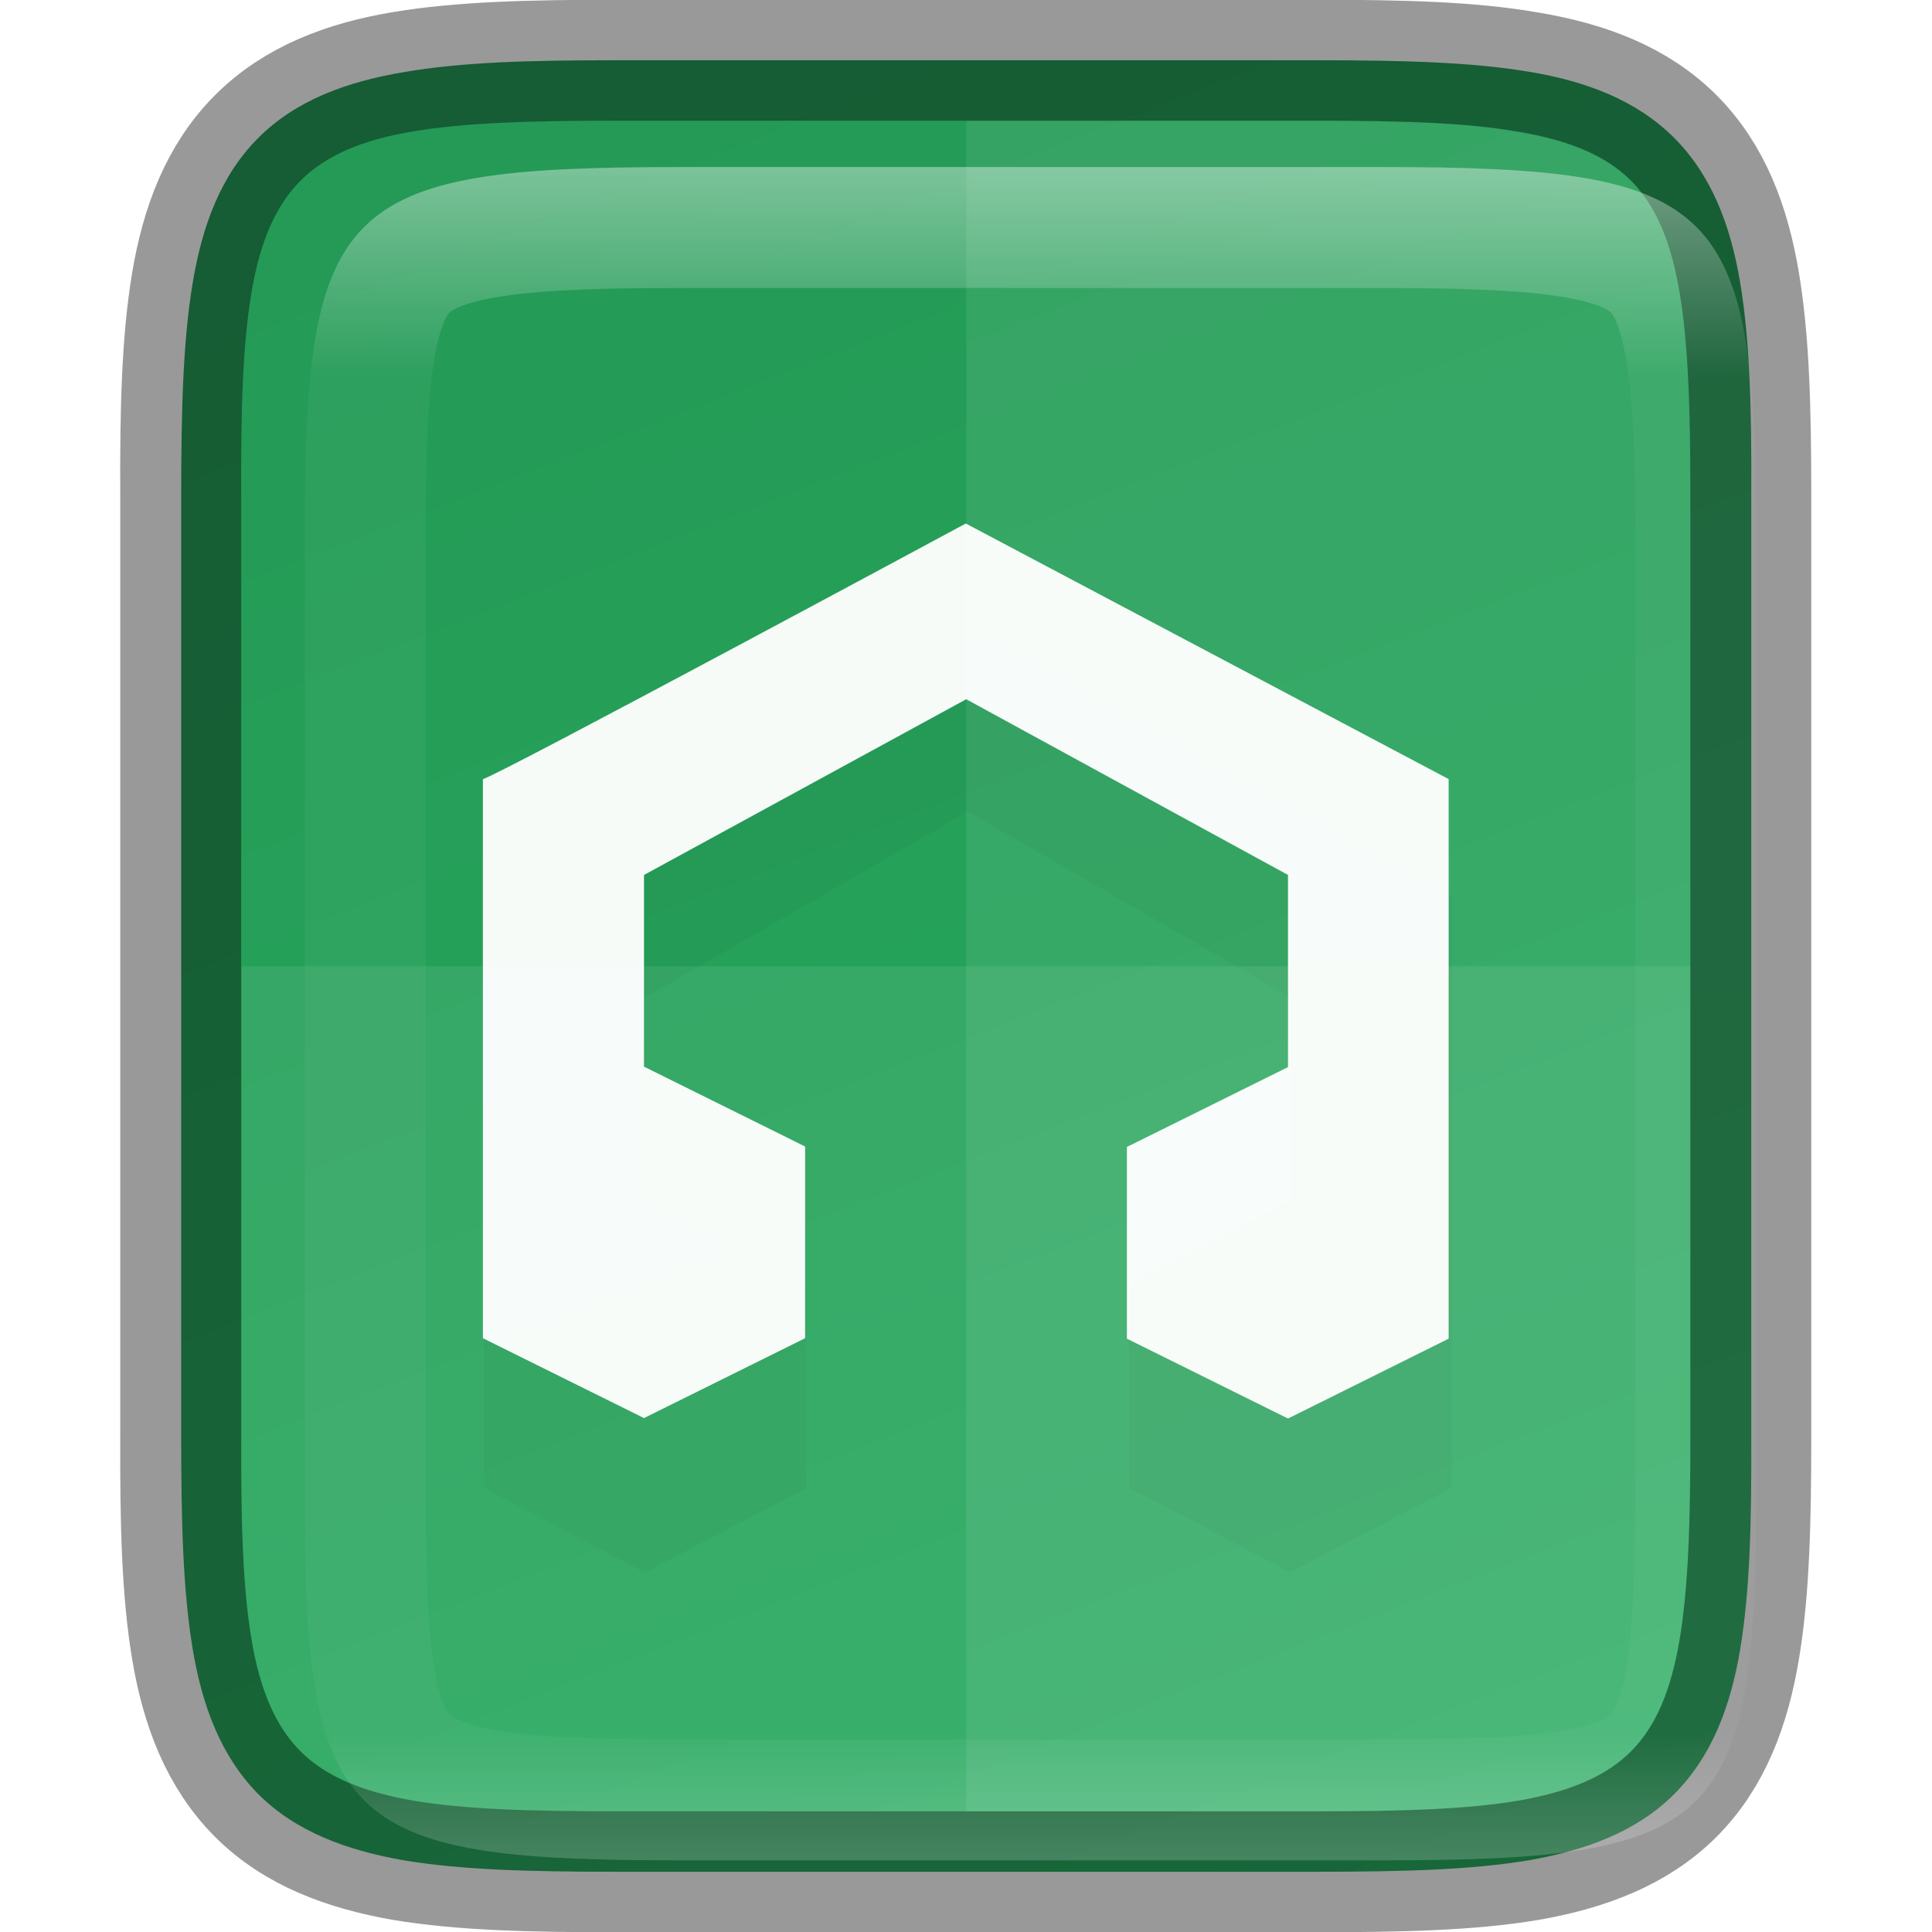 <?xml version="1.0" encoding="UTF-8" standalone="no"?>
<svg
   xmlns:dc="http://purl.org/dc/elements/1.1/"
   xmlns:cc="http://creativecommons.org/ns#"
   xmlns:rdf="http://www.w3.org/1999/02/22-rdf-syntax-ns#"
   xmlns:svg="http://www.w3.org/2000/svg"
   xmlns="http://www.w3.org/2000/svg"
   xmlns:xlink="http://www.w3.org/1999/xlink"
   xmlns:sodipodi="http://sodipodi.sourceforge.net/DTD/sodipodi-0.dtd"
   xmlns:inkscape="http://www.inkscape.org/namespaces/inkscape"
   height="16"
   viewBox="0 0 4.233 4.233"
   width="16"
   version="1.1"
   id="svg41"
   sodipodi:docname="1.svg"
   inkscape:version="0.92.5 (2060ec1f9f, 2020-04-08)">
  <defs
     id="defs45">
    <clipPath
       clipPathUnits="userSpaceOnUse"
       id="clipPath983">
      <path
         sodipodi:nodetypes="scccssscsss"
         inkscape:connector-curvature="0"
         id="path985"
         d="m 325.096,237 c -2.808,0 -3.11,0.288 -3.096,3.102 V 244 v 3.898 c -0.014,2.813 0.288,3.102 3.096,3.102 h 5.808 C 333.712,251 334,250.712 334,247.898 V 244 240.102 C 334,237.288 333.712,237 330.904,237 Z"
         style="color:#000000;display:inline;overflow:visible;visibility:visible;opacity:1;fill:#46a926;fill-opacity:1;fill-rule:nonzero;stroke:none;stroke-width:2;stroke-miterlimit:4;stroke-dasharray:none;stroke-opacity:1;marker:none;enable-background:accumulate" />
    </clipPath>
    <linearGradient
       inkscape:collect="always"
       xlink:href="#linearGradient927"
       id="linearGradient993"
       x1="328"
       y1="237"
       x2="328"
       y2="251"
       gradientUnits="userSpaceOnUse" />
    <linearGradient
       inkscape:collect="always"
       id="linearGradient927">
      <stop
         style="stop-color:#ffffff;stop-opacity:1;"
         offset="0"
         id="stop923" />
      <stop
         id="stop933"
         offset="0.125"
         style="stop-color:#ffffff;stop-opacity:0.098" />
      <stop
         id="stop931"
         offset="0.925"
         style="stop-color:#ffffff;stop-opacity:0.098" />
      <stop
         style="stop-color:#ffffff;stop-opacity:0.498"
         offset="1"
         id="stop925" />
    </linearGradient>
    <clipPath
       clipPathUnits="userSpaceOnUse"
       id="clipPath983-3">
      <path
         sodipodi:nodetypes="scccssscsss"
         inkscape:connector-curvature="0"
         id="path985-6"
         d="m 325.096,237 c -2.808,0 -3.11,0.288 -3.096,3.102 V 244 v 3.898 c -0.014,2.813 0.288,3.102 3.096,3.102 h 5.808 C 333.712,251 334,250.712 334,247.898 V 244 240.102 C 334,237.288 333.712,237 330.904,237 Z"
         style="color:#000000;display:inline;overflow:visible;visibility:visible;opacity:1;fill:#46a926;fill-opacity:1;fill-rule:nonzero;stroke:none;stroke-width:2;stroke-miterlimit:4;stroke-dasharray:none;stroke-opacity:1;marker:none;enable-background:accumulate" />
    </clipPath>
    <filter
       inkscape:collect="always"
       style="color-interpolation-filters:sRGB"
       id="filter4508"
       x="-0.012"
       width="1.024"
       y="-0.012"
       height="1.024">
      <feGaussianBlur
         inkscape:collect="always"
         stdDeviation="0.04"
         id="feGaussianBlur4510" />
    </filter>
    <linearGradient
       gradientTransform="matrix(0.265,0,0,0.265,-84.662,-62.439)"
       inkscape:collect="always"
       xlink:href="#linearGradient4244-6"
       id="linearGradient5119"
       x1="330.904"
       y1="251.5"
       x2="325.095"
       y2="236.5"
       gradientUnits="userSpaceOnUse" />
    <linearGradient
       id="linearGradient4244-6"
       inkscape:collect="always">
      <stop
         id="stop4428"
         offset="0"
         style="stop-color:#27ab5f;stop-opacity:1" />
      <stop
         id="stop4430"
         offset="1"
         style="stop-color:#249a56;stop-opacity:1" />
    </linearGradient>
  </defs>
  <sodipodi:namedview
     pagecolor="#ffffff"
     bordercolor="#666666"
     borderopacity="1"
     objecttolerance="10"
     gridtolerance="10"
     guidetolerance="10"
     inkscape:pageopacity="0"
     inkscape:pageshadow="2"
     inkscape:window-width="1452"
     inkscape:window-height="858"
     id="namedview43"
     showgrid="false"
     inkscape:zoom="14.75"
     inkscape:cx="-4.2033898"
     inkscape:cy="8"
     inkscape:window-x="0"
     inkscape:window-y="27"
     inkscape:window-maximized="0"
     inkscape:current-layer="svg41" />
  <linearGradient
     id="a"
     gradientUnits="userSpaceOnUse"
     x1="328"
     x2="328"
     y1="237"
     y2="251">
    <stop
       offset="0"
       stop-color="#fff"
       id="stop2" />
    <stop
       offset=".125"
       stop-color="#fff"
       stop-opacity=".098"
       id="stop4" />
    <stop
       offset=".925"
       stop-color="#fff"
       stop-opacity=".098"
       id="stop6" />
    <stop
       offset="1"
       stop-color="#fff"
       stop-opacity=".498"
       id="stop8" />
  </linearGradient>
  <clipPath
     id="b">
    <path
       d="m325.096 237c-2.808 0-3.11.288-3.096 3.102v3.898 3.898c-.014 2.813.288 3.102 3.096 3.102h5.808c2.808 0 3.096-.288 3.096-3.102v-3.898-3.898c0-2.813-.288-3.102-3.096-3.102z"
       id="path11" />
  </clipPath>
  <linearGradient
     gradientUnits="userSpaceOnUse"
     x1="334.866"
     x2="334.866"
     y1="140.23"
     y2="160.631"
     id="linearGradient18">
    <stop
       offset="0"
       stop-color="#808080"
       id="stop14" />
    <stop
       offset="1"
       stop-color="#999"
       id="stop16" />
  </linearGradient>
  <linearGradient
     id="c"
     gradientTransform="matrix(0 -.01 .01 0 -.943 4.474)"
     gradientUnits="userSpaceOnUse"
     x1="459.034"
     x2="35.31"
     y1="419.233"
     y2="207.365">
    <stop
       offset="0"
       stop-color="#f2f2f2"
       id="stop20" />
    <stop
       offset="1"
       stop-color="#f9f9f9"
       id="stop22" />
  </linearGradient>
  <path
     style="color:#000000;display:inline;overflow:visible;visibility:visible;fill:url(#linearGradient5119);fill-opacity:1;fill-rule:nonzero;stroke:none;stroke-width:0.265;marker:none;enable-background:accumulate"
     d="m 2.885,0.132 c 0.188,0 0.337,0.004 0.464,0.025 0.127,0.021 0.237,0.063 0.319,0.145 0.082,0.082 0.124,0.192 0.145,0.319 0.021,0.127 0.025,0.276 0.024,0.465 v 1.031 1.031 c 7.937e-4,0.188 -0.003,0.337 -0.024,0.464 -0.021,0.127 -0.063,0.237 -0.145,0.319 -0.082,0.082 -0.193,0.123 -0.319,0.145 -0.127,0.021 -0.276,0.025 -0.464,0.025 H 1.348 c -0.188,0 -0.337,-0.004 -0.463,-0.025 C 0.759,4.054 0.648,4.013 0.566,3.931 0.485,3.849 0.443,3.739 0.422,3.612 0.401,3.485 0.397,3.336 0.397,3.148 V 2.117 1.085 c 0,-0.188 0.004,-0.337 0.025,-0.464 0.021,-0.127 0.062,-0.237 0.144,-0.319 C 0.648,0.22 0.759,0.179 0.885,0.158 1.012,0.136 1.16,0.132 1.348,0.132 Z"
     id="path918"
     inkscape:connector-curvature="0" />
  <path
     sodipodi:nodetypes="ccccccccccccccccc"
     inkscape:connector-curvature="0"
     id="path4265-5-9-6-8-0"
     d="m 7,5.172 -4,2.237 v 4.893 l 1.333,0.699 1.333,-0.699 V 10.624 L 4.334,9.925 V 8.247 l 2.667,-1.538 2.667,1.538 v 1.677 l -1.333,0.699 v 1.677 l 1.333,0.699 L 11.001,12.301 V 7.409 Z"
     style="color:#000000;font-style:normal;font-variant:normal;font-weight:normal;font-stretch:normal;font-size:medium;line-height:normal;font-family:sans-serif;text-indent:0;text-align:start;text-decoration:none;text-decoration-line:none;text-decoration-style:solid;text-decoration-color:#000000;letter-spacing:normal;word-spacing:normal;text-transform:none;writing-mode:lr-tb;direction:ltr;baseline-shift:baseline;text-anchor:start;white-space:normal;clip-rule:nonzero;display:inline;overflow:visible;visibility:visible;opacity:0.2;isolation:auto;mix-blend-mode:normal;color-interpolation:sRGB;color-interpolation-filters:linearRGB;solid-color:#000000;solid-opacity:1;fill:#000000;fill-opacity:1;fill-rule:nonzero;stroke:none;stroke-width:0.978;stroke-linecap:butt;stroke-linejoin:miter;stroke-miterlimit:4;stroke-dasharray:none;stroke-dashoffset:0;stroke-opacity:1;filter:url(#filter4508);color-rendering:auto;image-rendering:auto;shape-rendering:auto;text-rendering:auto;enable-background:accumulate"
     transform="matrix(0.265,0,0,0.265,0.265,3.1719349e-7)" />
  <path
     style="color:#000000;display:inline;overflow:visible;visibility:visible;opacity:0.08;fill:#ffffff;fill-opacity:1;fill-rule:nonzero;stroke:none;stroke-width:0.265;marker:none;enable-background:accumulate"
     d="M 2.117,0.265 V 3.969 h 0.768 c 0.743,0 0.819,-0.076 0.819,-0.821 V 2.117 1.085 c 0,-0.744 -0.076,-0.821 -0.819,-0.821 z"
     id="path1009"
     inkscape:connector-curvature="0" />
  <path
     style="color:#000000;display:inline;overflow:visible;visibility:visible;opacity:0.08;fill:#ffffff;fill-opacity:1;fill-rule:nonzero;stroke:none;stroke-width:0.265;marker:none;enable-background:accumulate"
     d="M 0.529,2.117 V 3.148 C 0.526,3.892 0.605,3.969 1.348,3.969 h 1.537 c 0.743,0 0.819,-0.076 0.819,-0.821 V 2.117 Z"
     id="path1016"
     inkscape:connector-curvature="0" />
  <path
     id="path1087"
     d="m 1.348,0.132 c -0.188,0 -0.337,0.004 -0.464,0.025 -0.127,0.021 -0.237,0.063 -0.319,0.145 -0.082,0.082 -0.124,0.192 -0.145,0.319 -0.021,0.127 -0.025,0.276 -0.024,0.465 v 1.031 1.031 c -7.9371e-4,0.188 0.003,0.337 0.024,0.464 0.021,0.127 0.063,0.237 0.145,0.319 0.082,0.082 0.193,0.123 0.319,0.145 0.127,0.021 0.276,0.025 0.464,0.025 h 1.537 c 0.188,0 0.337,-0.004 0.463,-0.025 C 3.474,4.054 3.585,4.013 3.667,3.931 3.749,3.849 3.79,3.739 3.811,3.612 3.832,3.485 3.836,3.336 3.836,3.148 V 2.117 1.085 c 0,-0.188 -0.004,-0.337 -0.025,-0.464 -0.021,-0.127 -0.062,-0.237 -0.144,-0.319 C 3.585,0.22 3.474,0.179 3.348,0.158 3.222,0.136 3.073,0.132 2.885,0.132 Z"
     style="color:#000000;display:inline;overflow:visible;visibility:visible;opacity:0.4;fill:none;fill-opacity:1;fill-rule:nonzero;stroke:#000000;stroke-width:0.265;stroke-opacity:1;marker:none;enable-background:accumulate"
     inkscape:connector-curvature="0" />
  <path
     transform="matrix(0.265,0,0,0.265,-84.662,-62.439)"
     style="color:#000000;display:inline;overflow:visible;visibility:visible;opacity:0.4;fill:none;fill-opacity:1;fill-rule:nonzero;stroke:url(#linearGradient993);stroke-width:2;stroke-miterlimit:4;stroke-dasharray:none;stroke-opacity:1;marker:none;enable-background:accumulate"
     d="m 325.096,237 c -2.808,0 -3.11,0.288 -3.096,3.102 V 244 v 3.898 c -0.014,2.813 0.288,3.102 3.096,3.102 h 5.808 C 333.712,251 334,250.712 334,247.898 V 244 240.102 C 334,237.288 333.712,237 330.904,237 Z"
     id="path937"
     inkscape:connector-curvature="0"
     sodipodi:nodetypes="scccssscsss"
     clip-path="url(#clipPath983-3)" />
  <path
     style="fill:#ffffff;fill-opacity:0.958;stroke:none;stroke-width:0.019px;stroke-linecap:butt;stroke-linejoin:miter;stroke-opacity:1"
     d="m 1.058,1.707 c 0.028,-0.005 1.058,-0.56 1.058,-0.56 l 1.058,0.56 v 1.226 L 2.822,3.108 2.469,2.933 V 2.513 L 2.822,2.338 V 1.917 L 2.117,1.532 1.411,1.917 v 0.42 l 0.353,0.175 v 0.42 l -0.353,0.175 -0.353,-0.175 z"
     id="path860"
     inkscape:connector-curvature="0" />
</svg>
